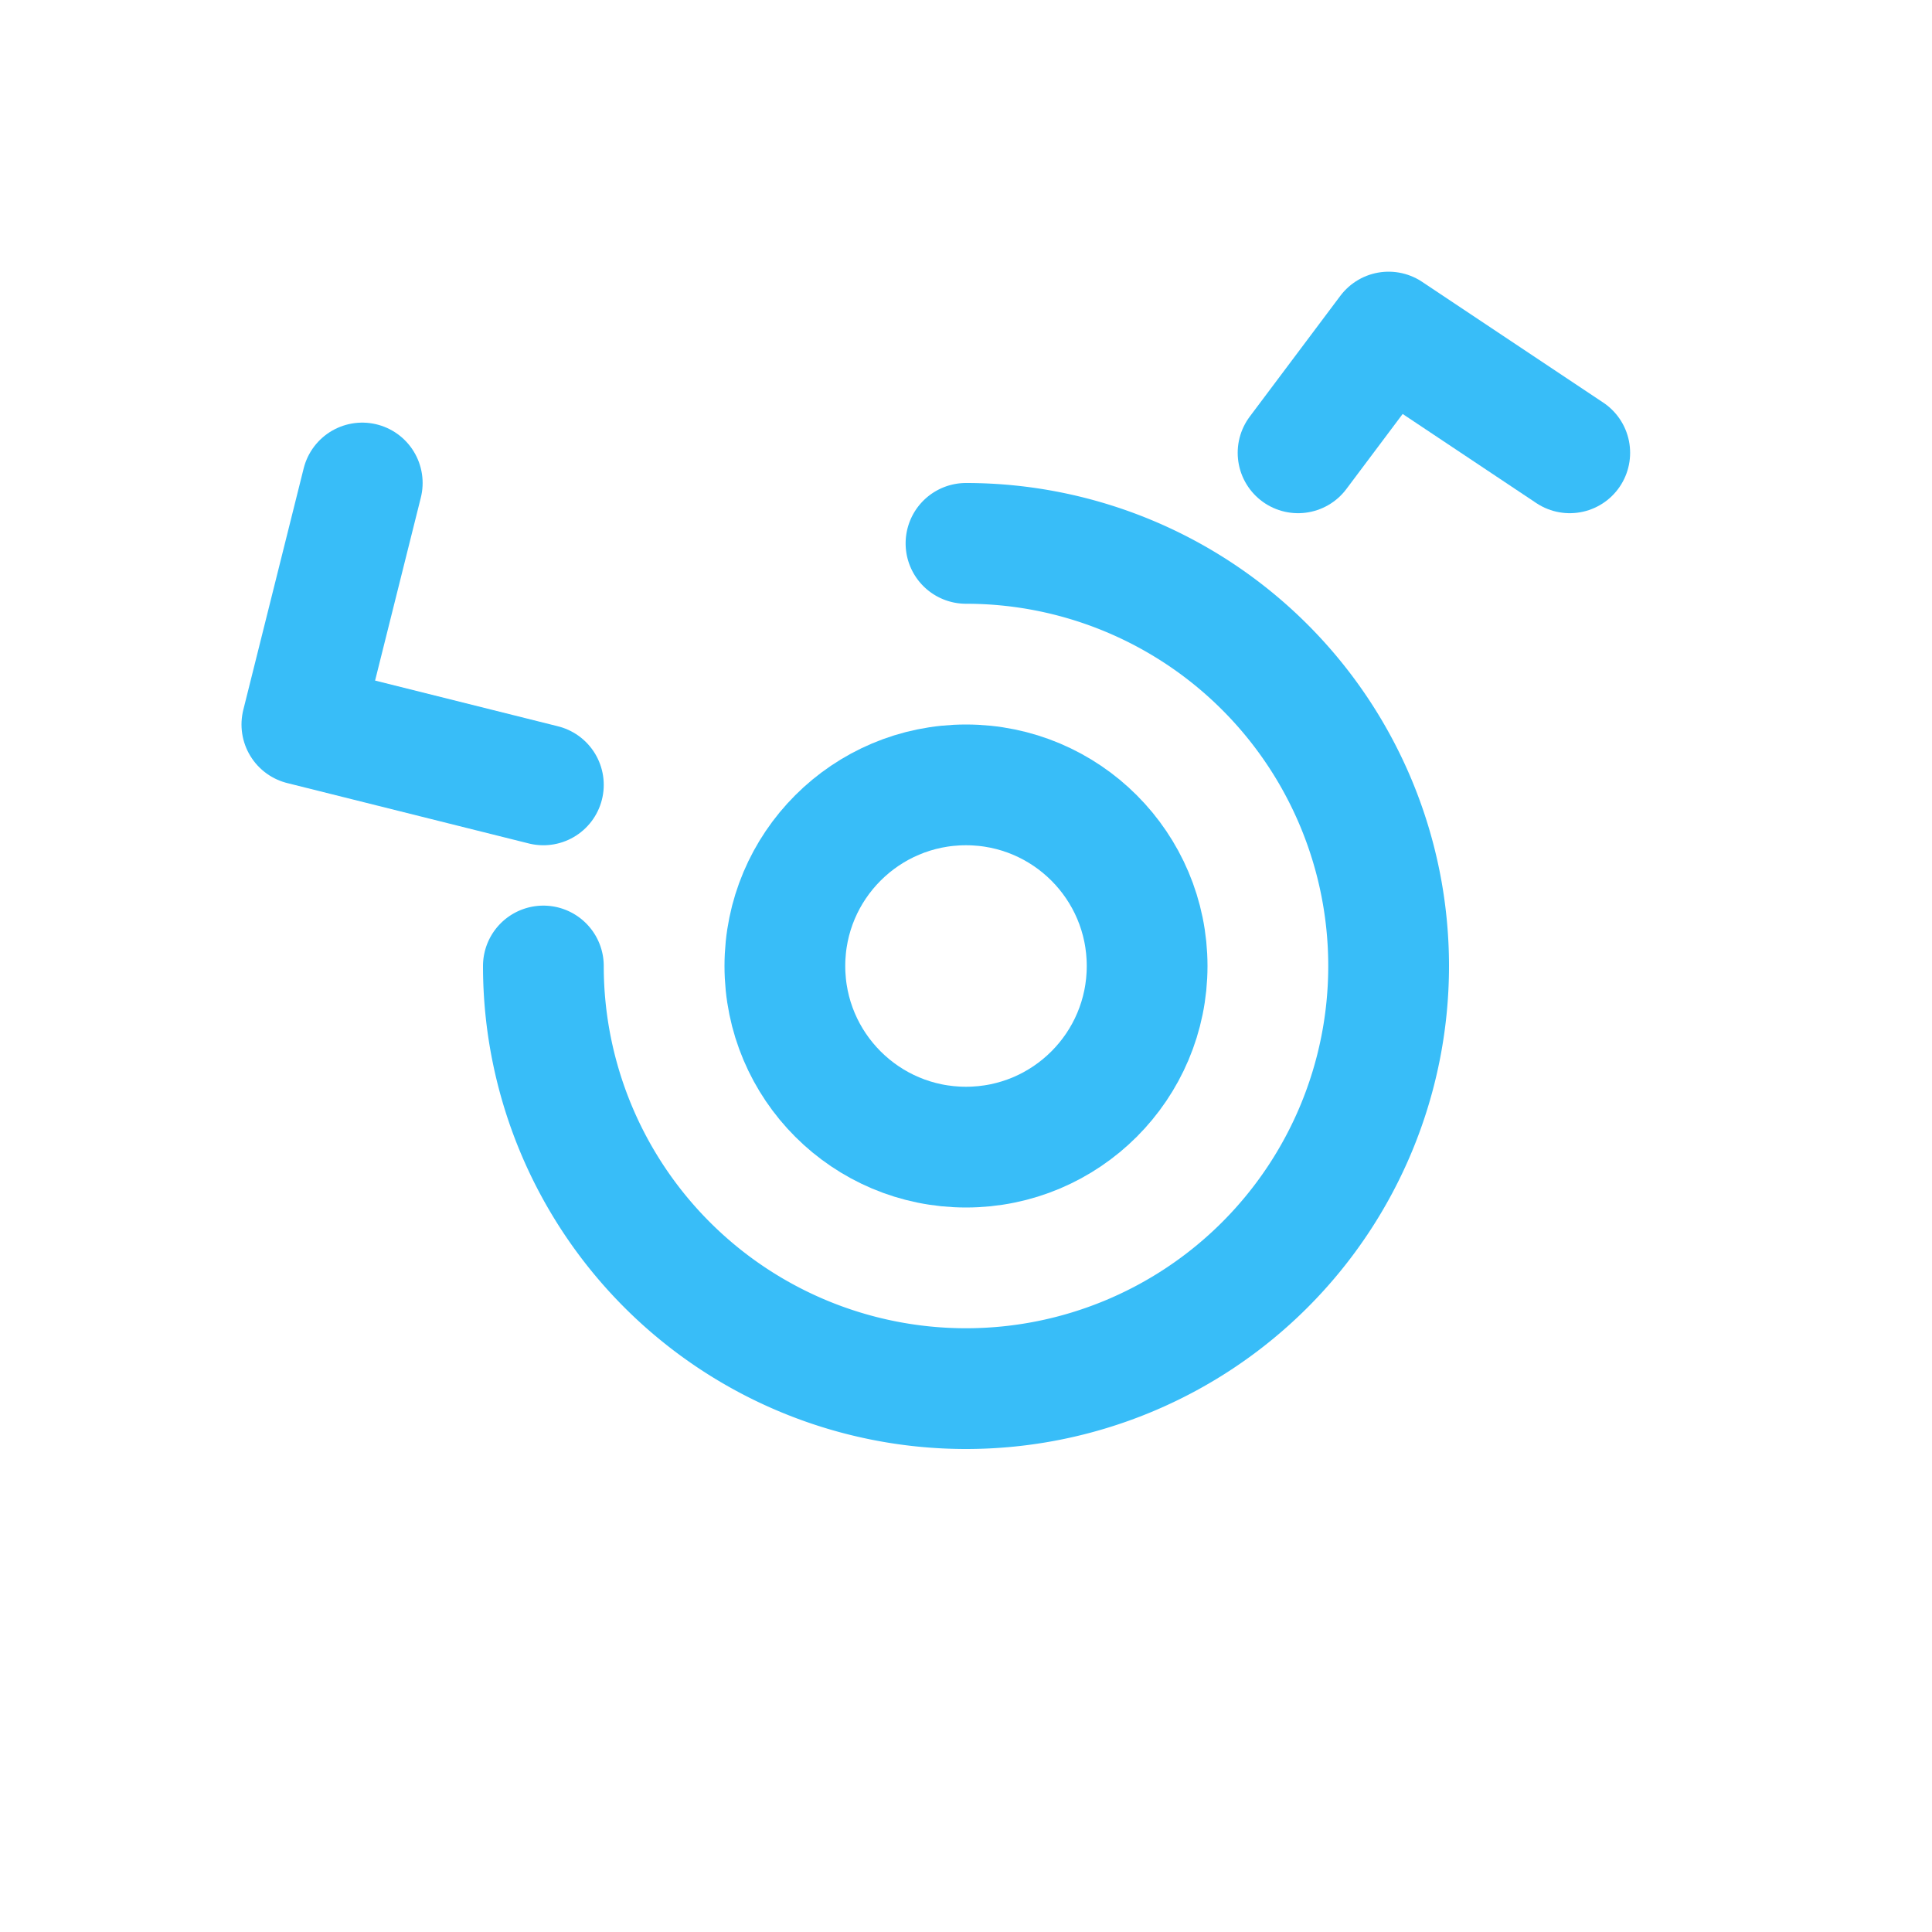 <svg xmlns="http://www.w3.org/2000/svg" viewBox="0 0 32 32" fill="none" stroke="#38BDF8" stroke-width="2" stroke-linecap="round" stroke-linejoin="round">
  <path d="M16 9a7 7 0 1 1-7 7" />
  <path d="M9 13l-4-1 1-4" />
  <circle cx="16" cy="16" r="3" />
  <path d="M21.5 7.5l1.5-2 3 2" />
</svg>
